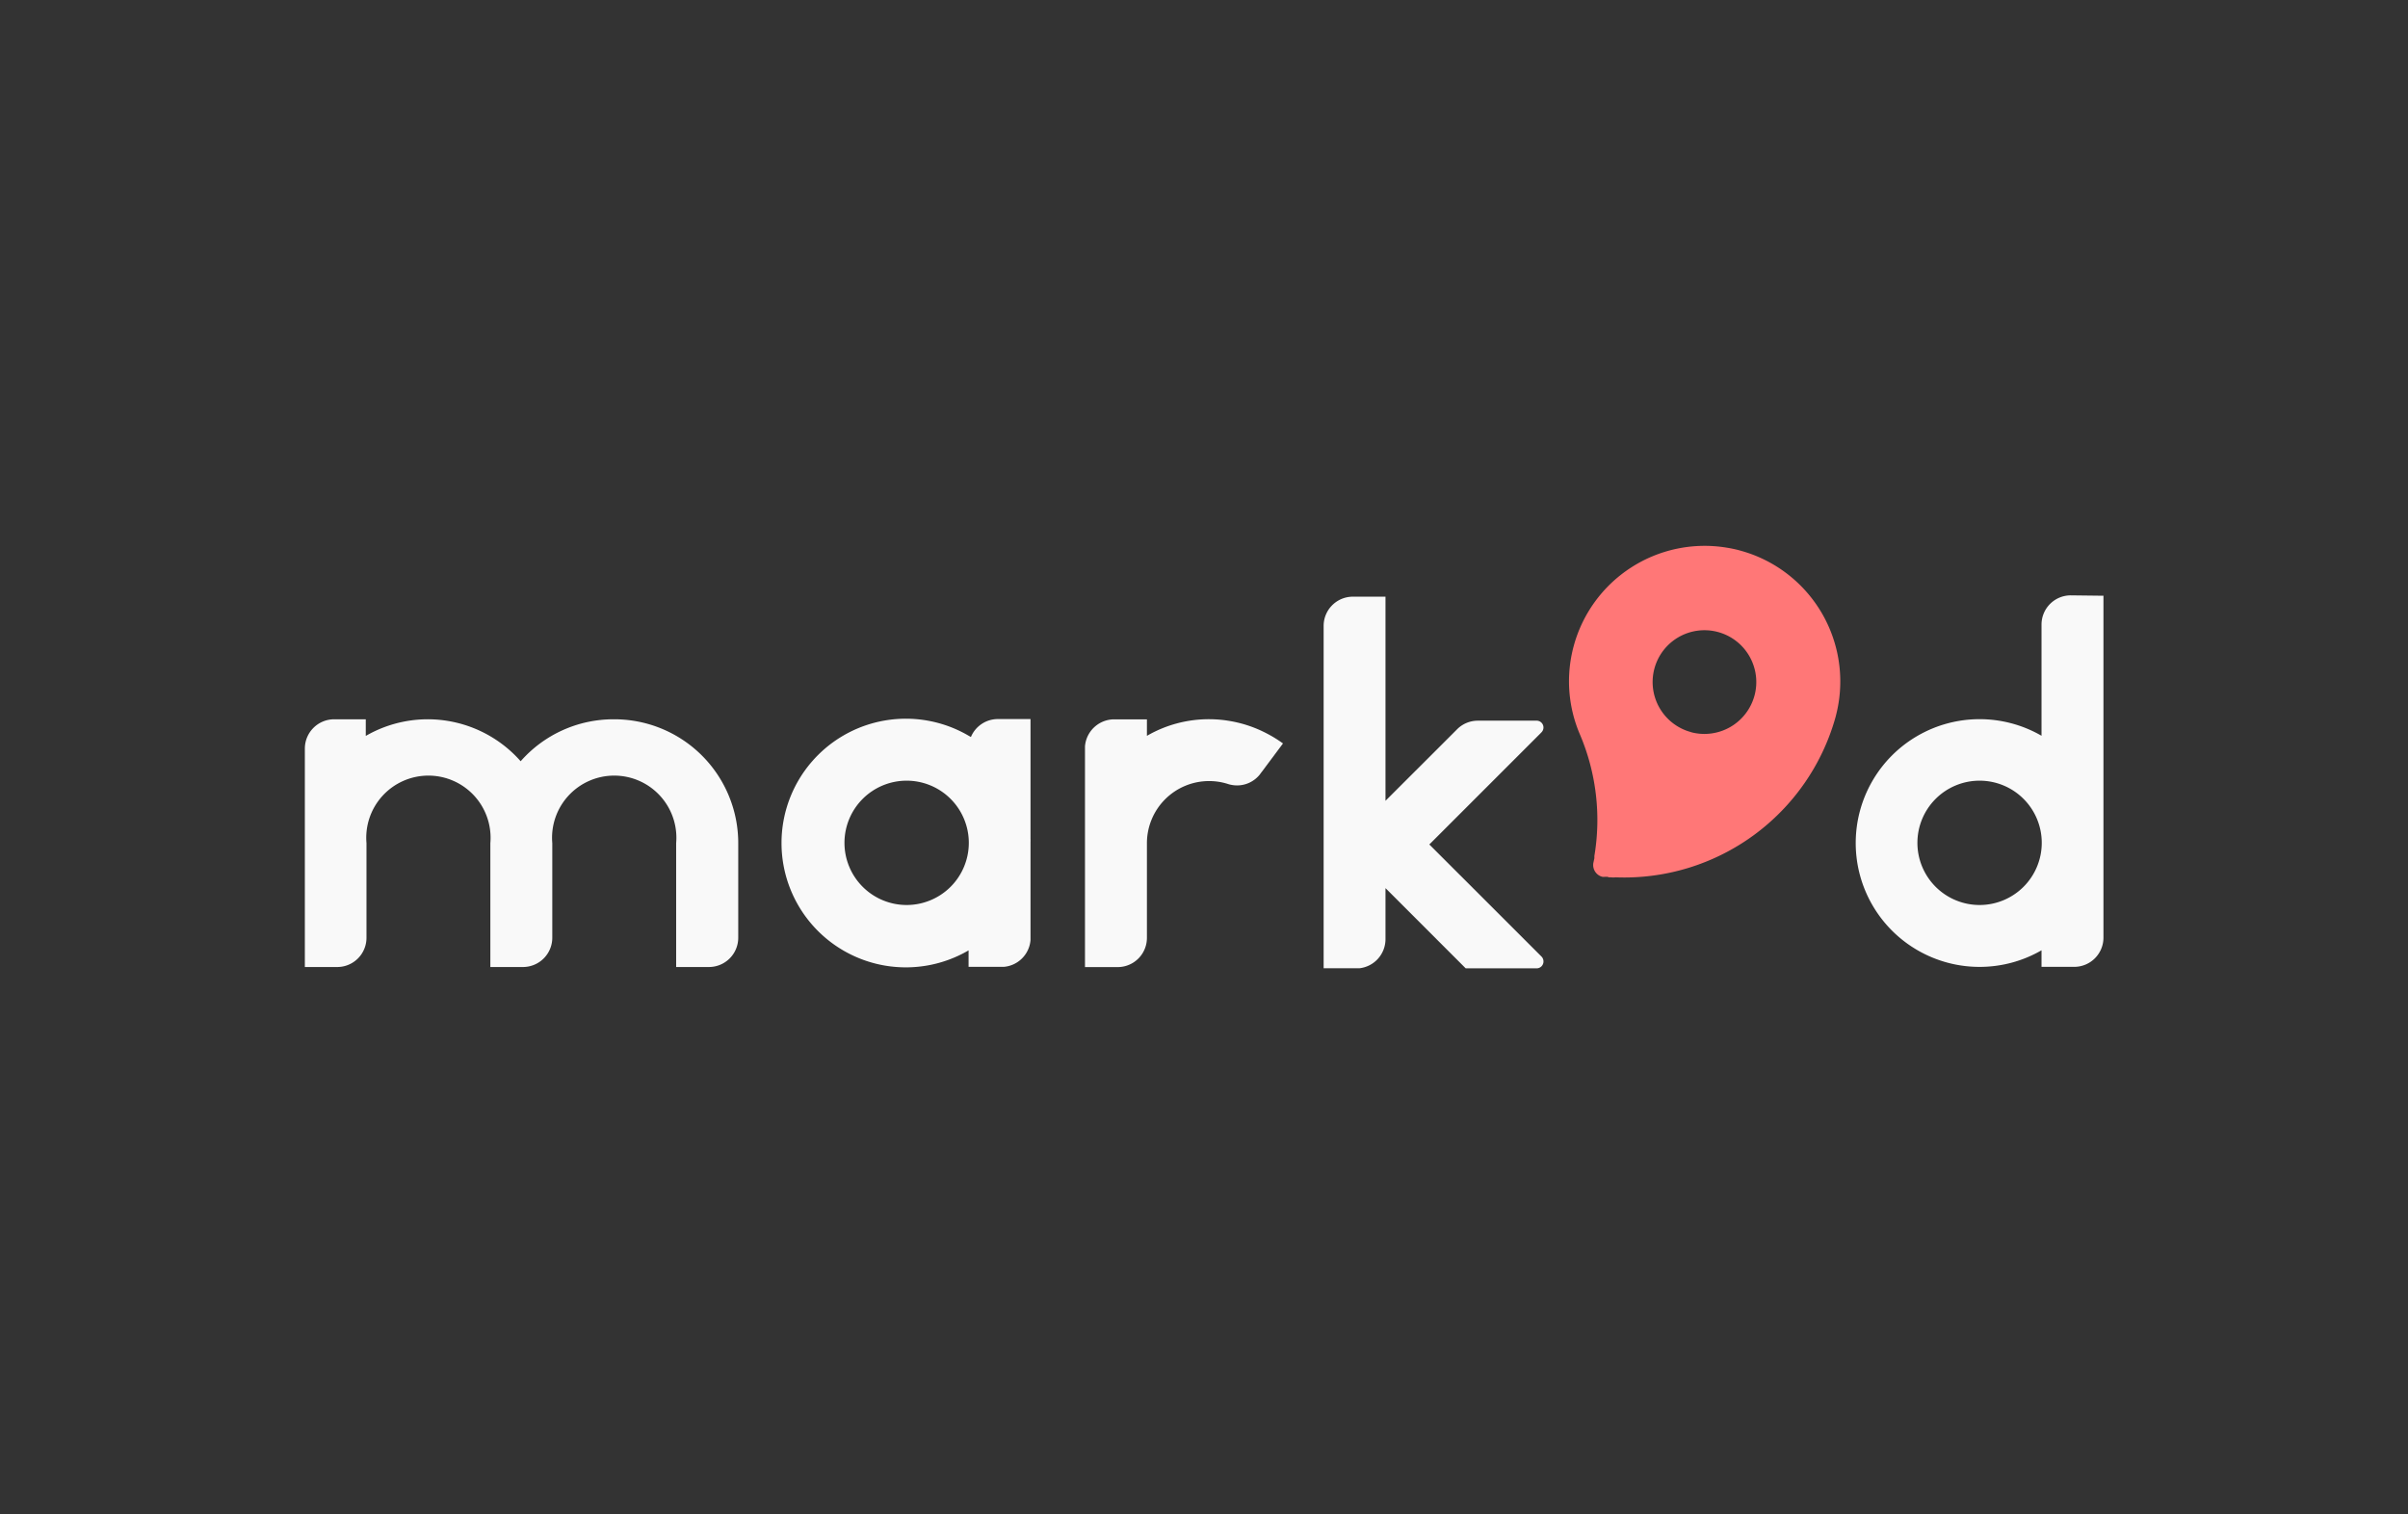 <svg xmlns="http://www.w3.org/2000/svg" viewBox="0 0 309.87 194.87"><rect x="0" y="0" width="309.87" height="194.87" fill="#333333" stroke="none"/><defs><style>.cls-1{fill:#f9f9f9;}.cls-2{fill:#f77;}</style></defs><g id="Layer_1" data-name="Layer 1"><path class="cls-1" d="M79,92.57a15.89,15.89,0,0,0-12,5.4,15.93,15.93,0,0,0-19.93-3.26V92.57H43a3.77,3.77,0,0,0-3.77,3.77v28.11H43.4a3.76,3.76,0,0,0,3.76-3.77V108.51a8,8,0,1,1,15.94,0v15.94h4.2a3.77,3.77,0,0,0,3.77-3.77V108.51a8,8,0,1,1,15.94,0v15.94h4.2A3.77,3.77,0,0,0,95,120.68V108.51A15.94,15.94,0,0,0,79,92.57Z"/><path class="cls-2" d="M236.22,92.22a17.46,17.46,0,0,0-10.64-20.83c-.55-.21-1.12-.39-1.7-.55s-1.17-.28-1.75-.37A17.46,17.46,0,0,0,202.5,83.18a.09.09,0,0,1,0,0v0a17.34,17.34,0,0,0,.84,11.41,28.11,28.11,0,0,1,1.83,15.57c0,.1,0,.2,0,.3v0c-.05.2-.08.38-.13.59h0a1.57,1.57,0,0,0,1.14,1.79,1.58,1.58,0,0,0,.38,0h.3l.18.07.27,0a3,3,0,0,0,.6,0A28.24,28.24,0,0,0,236.2,92.31a.09.09,0,0,1,0,0S236.22,92.23,236.22,92.22Zm-18.61,2a6.67,6.67,0,1,1,8.17-4.72A6.68,6.68,0,0,1,217.61,94.23Z"/><path class="cls-1" d="M162.89,94.33a15.88,15.88,0,0,0-4.63-1.54,15.69,15.69,0,0,0-2.67-.23,15.86,15.86,0,0,0-8,2.14V92.58h-4.37a3.78,3.78,0,0,0-3.6,3.46c0,.1,0,.2,0,.3s0,.2,0,.3v27.82h4.21a3.76,3.76,0,0,0,3.76-3.77V108.52a8,8,0,0,1,8-8,7.89,7.89,0,0,1,2.5.4l0,0a4,4,0,0,0,1.1.16,3.75,3.75,0,0,0,2.9-1.37l.22-.3.21-.27.4-.54,2.18-2.92A16.27,16.27,0,0,0,162.89,94.33Z"/><path class="cls-1" d="M266.47,76.62a3.76,3.76,0,0,0-3.76,3.76V94.69a15.94,15.94,0,1,0,0,27.61v2.13h4.2a3.76,3.76,0,0,0,3.77-3.76v-44Zm-11.73,39.85a8,8,0,1,1,8-8A8,8,0,0,1,254.74,116.47Z"/><path class="cls-1" d="M183.93,108.68l9.49-9.49.08-.08,4.86-4.86h0a.88.88,0,0,0-.55-1.5h-7.66a3.75,3.75,0,0,0-2.63,1.09l0,0-9.23,9.22V76.79h-4.2a3.76,3.76,0,0,0-3.76,3.77v44.05h3.79l.41,0,.41,0a3.77,3.77,0,0,0,3.35-3.75V114.3l10.32,10.32h9.13a.88.88,0,0,0,.88-.89.9.9,0,0,0-.26-.63Z"/><path class="cls-1" d="M132.61,107.89V92.54h-4.2a3.76,3.76,0,0,0-3.47,2.31l-.3-.17a16,16,0,1,0,0,27.63v2.12h3.92l.3,0,.3,0a3.76,3.76,0,0,0,3.45-3.44V109.1c0-.2,0-.4,0-.6S132.62,108.09,132.61,107.89Zm-15.94,8.58a8,8,0,1,1,8-8A8,8,0,0,1,116.67,116.47Z"/></g></svg>